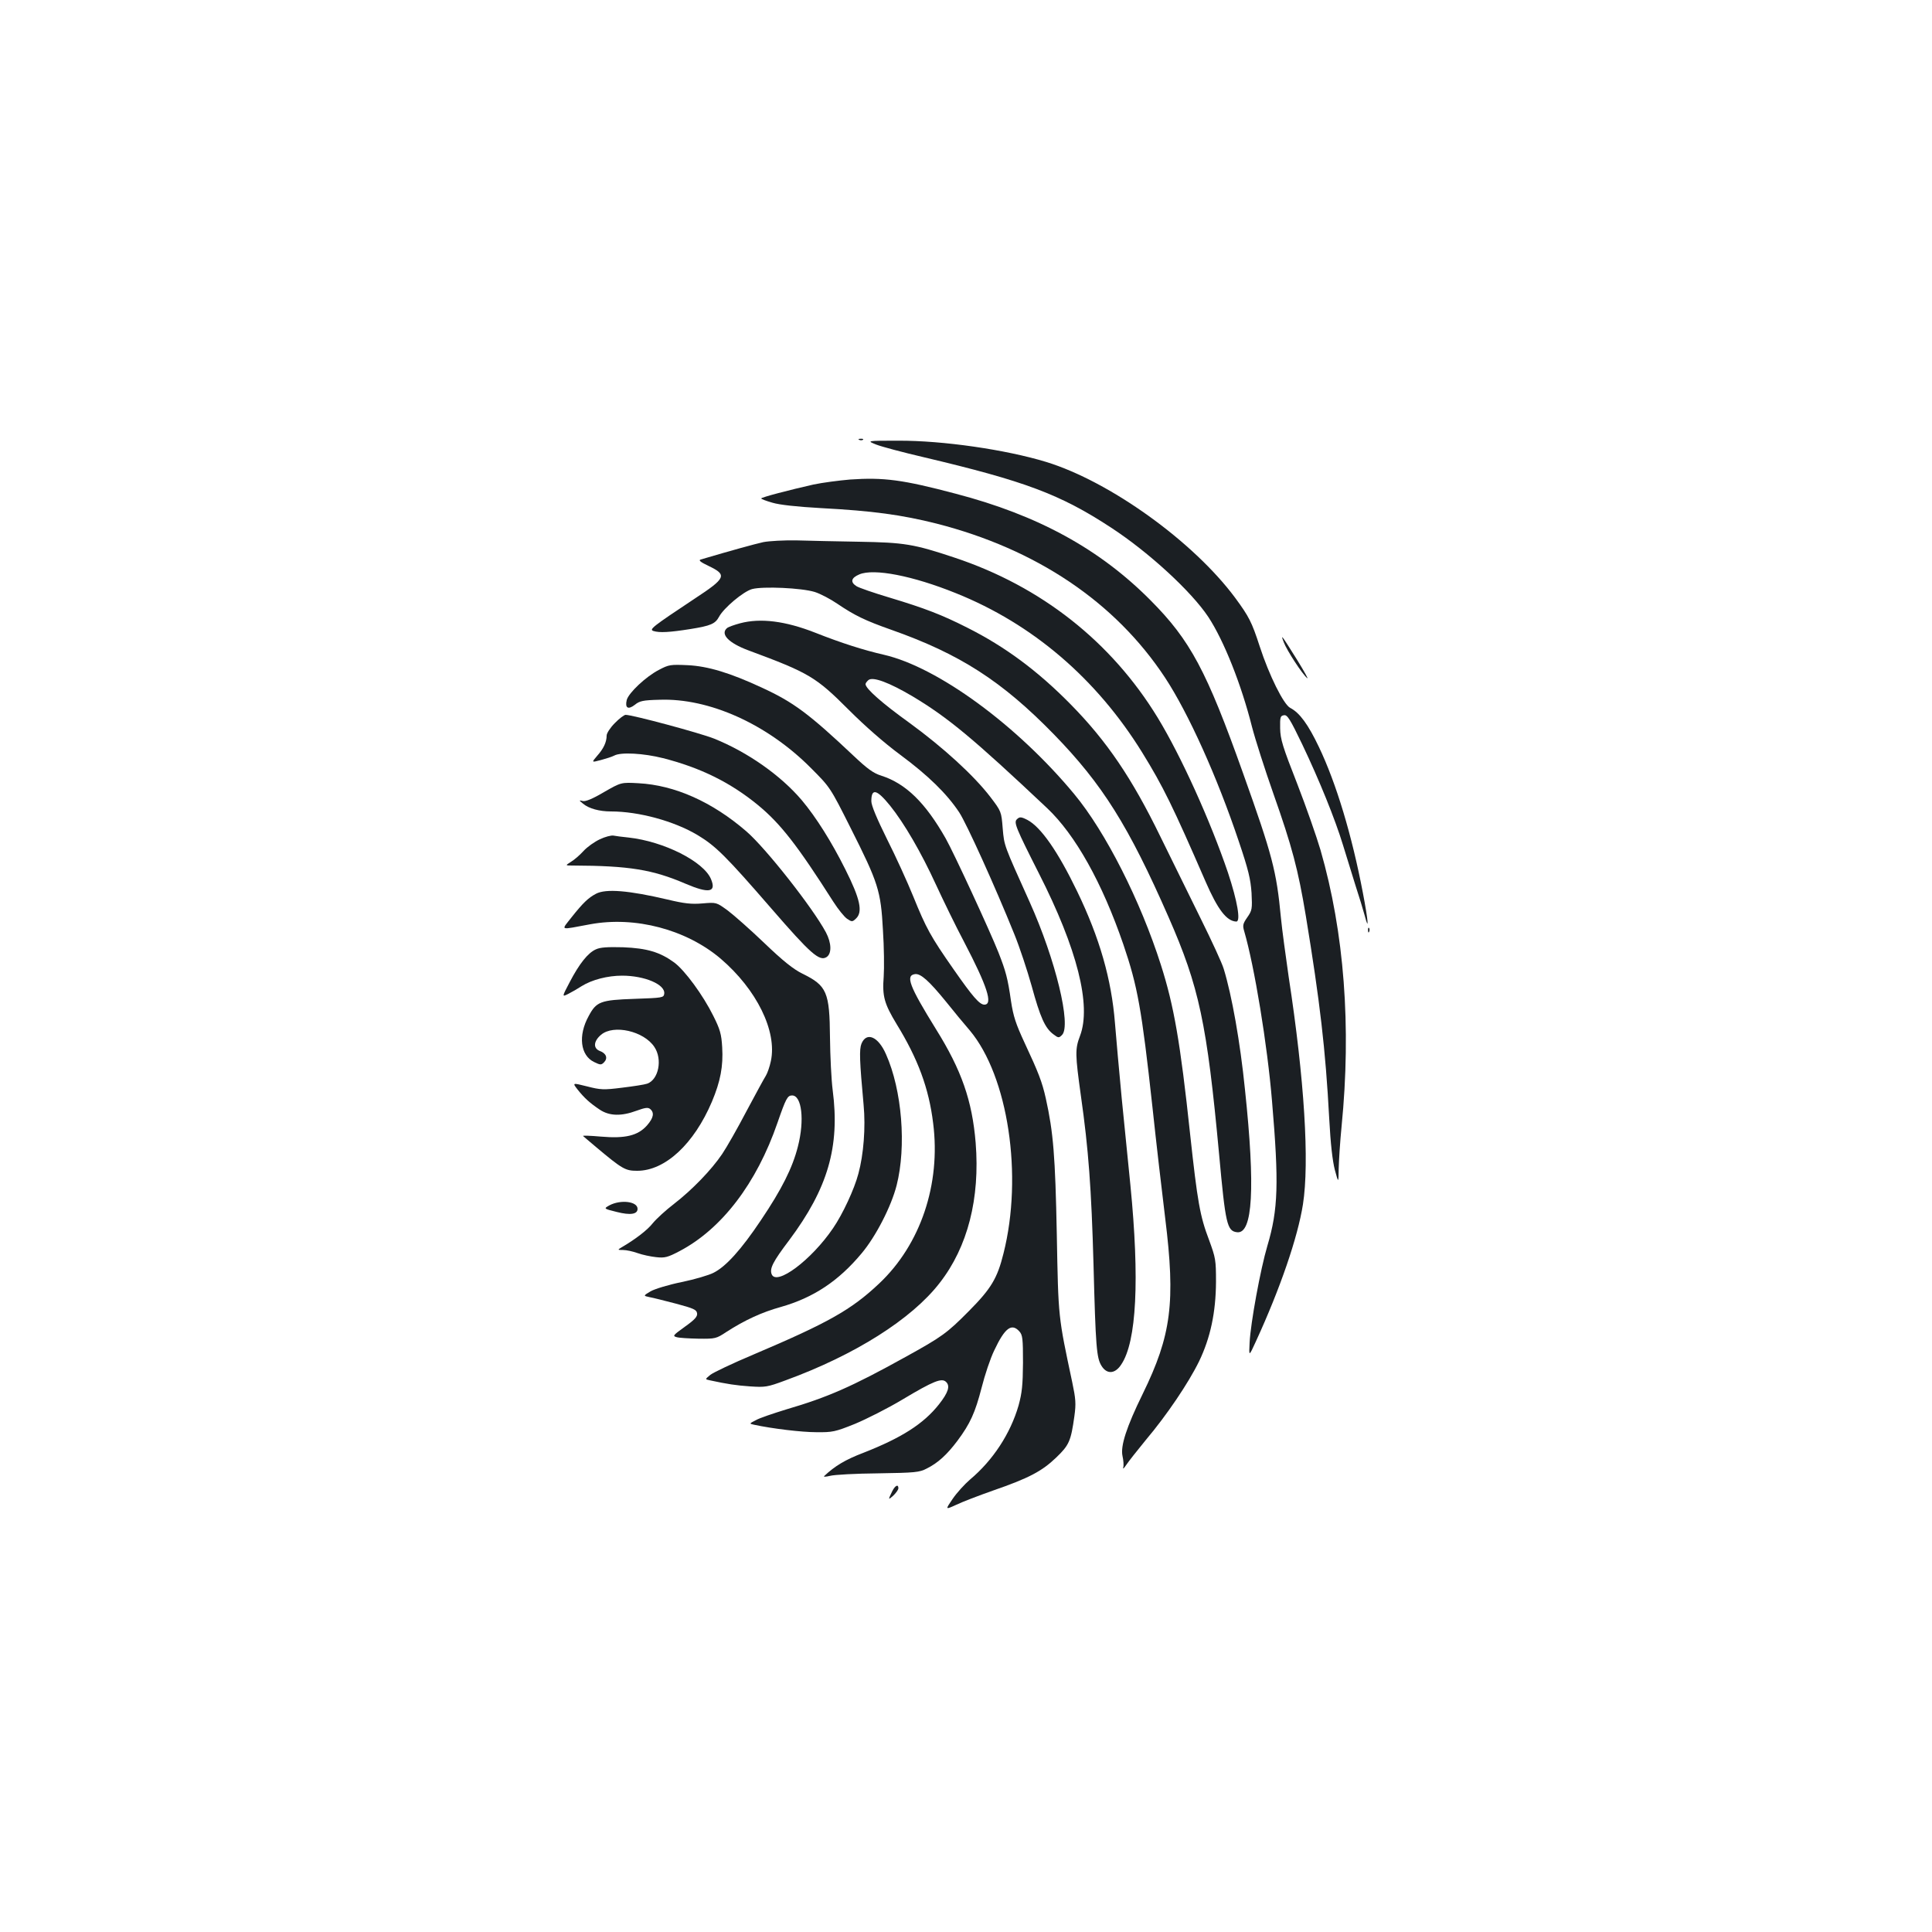 <?xml version="1.0" standalone="no"?>
<!DOCTYPE svg PUBLIC "-//W3C//DTD SVG 20010904//EN"
 "http://www.w3.org/TR/2001/REC-SVG-20010904/DTD/svg10.dtd">
<svg version="1.0" xmlns="http://www.w3.org/2000/svg"
 width="1000pt" height="1000pt" viewBox="0 0 1000 1000"
 preserveAspectRatio="xMidYMid meet">
<g transform="translate(0,1000) scale(0.1,-0.1)"
fill="#1b1f23" stroke="none">
<path d="M4448 7723 c7 -3 16 -2 19 1 4 3 -2 6 -13 5 -11 0 -14 -3 -6 -6z"/>
<path d="M4535 7699 c28 -11 137 -40 244 -65 525 -124 708 -192 972 -365 196
-128 416 -331 503 -462 81 -123 171 -350 226 -568 17 -66 67 -222 111 -347 97
-275 128 -392 168 -633 73 -444 102 -691 121 -1049 7 -131 17 -218 29 -265 19
-70 19 -70 20 5 1 41 7 140 15 220 51 515 14 1004 -109 1430 -20 68 -74 223
-121 344 -75 191 -87 230 -88 286 -1 59 1 65 20 68 17 3 31 -19 94 -150 90
-189 170 -387 211 -521 17 -56 46 -149 64 -207 19 -58 41 -130 49 -160 23 -88
18 -26 -10 120 -56 294 -137 565 -228 755 -55 115 -99 176 -148 201 -34 18
-109 168 -158 319 -41 126 -55 153 -127 251 -217 292 -649 602 -978 703 -210
64 -536 111 -765 110 -165 0 -165 0 -115 -20z"/>
<path d="M4400 7518 c-58 -5 -143 -16 -190 -26 -124 -28 -270 -66 -270 -72 0
-3 26 -13 58 -22 36 -11 127 -21 252 -28 267 -14 418 -35 597 -80 517 -132
925 -406 1183 -797 121 -184 270 -514 382 -848 50 -148 61 -195 66 -267 4 -83
3 -90 -22 -126 -23 -33 -25 -42 -16 -72 53 -182 120 -589 144 -880 36 -424 32
-560 -24 -748 -36 -121 -87 -400 -92 -501 -4 -74 -4 -74 33 7 125 272 216 537
243 708 34 218 8 646 -74 1179 -15 105 -34 242 -40 305 -23 243 -44 322 -196
748 -189 531 -273 688 -479 895 -264 266 -584 441 -1010 552 -272 72 -371 85
-545 73z"/>
<path d="M3951 7194 c-45 -10 -165 -43 -324 -90 -13 -4 -2 -13 42 -34 96 -46
89 -62 -74 -169 -220 -146 -236 -159 -213 -167 32 -10 83 -7 191 10 106 17
129 27 149 64 24 45 126 131 171 143 56 15 256 6 324 -15 29 -9 82 -37 117
-61 89 -60 141 -86 280 -135 354 -125 572 -265 841 -541 251 -258 386 -473
593 -945 159 -362 199 -550 262 -1228 33 -362 41 -398 93 -404 81 -10 95 228
41 738 -25 248 -68 488 -110 625 -8 28 -62 145 -119 260 -57 116 -151 307
-209 425 -147 302 -277 494 -464 684 -171 174 -340 299 -535 397 -132 67 -221
101 -400 155 -84 25 -162 52 -174 60 -33 21 -28 43 15 61 75 32 276 -7 499
-97 397 -159 728 -442 965 -825 108 -175 158 -277 328 -668 63 -145 109 -205
159 -207 24 0 6 105 -43 253 -91 268 -242 602 -363 801 -240 394 -604 681
-1053 830 -210 70 -258 78 -495 82 -115 2 -261 5 -324 7 -62 1 -139 -3 -170
-9z"/>
<path d="M3831 6774 c-30 -8 -61 -19 -68 -25 -36 -31 8 -77 110 -115 316 -117
350 -138 520 -308 84 -84 182 -170 267 -233 143 -106 240 -200 305 -298 38
-58 185 -382 285 -630 27 -66 67 -187 90 -269 44 -161 69 -218 113 -250 25
-19 28 -19 44 -3 49 49 -33 389 -167 687 -135 300 -132 291 -140 382 -7 87 -7
88 -64 163 -86 112 -244 256 -418 383 -142 102 -228 178 -228 201 0 5 7 14 15
21 23 19 108 -13 228 -84 184 -110 315 -219 697 -579 146 -138 285 -386 395
-707 73 -215 94 -329 150 -840 19 -179 49 -437 66 -575 54 -436 32 -606 -116
-909 -85 -173 -116 -271 -105 -322 5 -22 7 -48 4 -59 -3 -11 3 -6 15 12 11 17
57 75 102 130 108 128 221 295 276 408 58 121 86 251 87 410 0 114 -2 124 -36
217 -47 123 -60 198 -98 548 -51 478 -84 665 -151 875 -106 333 -287 690 -449
885 -296 357 -707 657 -985 721 -105 24 -221 61 -355 114 -155 61 -284 77
-389 49z"/>
<path d="M6645 6675 c16 -42 96 -165 121 -185 8 -7 -15 34 -50 91 -85 136 -89
141 -71 94z"/>
<path d="M3411 6533 c-68 -35 -157 -119 -167 -156 -10 -42 7 -52 42 -25 24 20
43 24 126 26 258 10 559 -126 784 -352 101 -101 101 -101 207 -312 143 -284
156 -324 167 -527 6 -89 7 -198 4 -242 -8 -102 3 -140 67 -246 110 -179 167
-332 189 -513 40 -315 -65 -627 -279 -829 -145 -137 -265 -204 -651 -368 -107
-45 -208 -93 -223 -105 -28 -23 -28 -23 -5 -28 92 -20 139 -27 211 -32 77 -5
88 -4 182 31 359 131 654 317 799 505 145 186 209 437 186 725 -18 218 -73
376 -206 589 -138 223 -158 277 -108 284 29 4 72 -34 160 -142 40 -50 96 -118
124 -150 198 -237 276 -751 174 -1154 -32 -129 -64 -182 -179 -298 -114 -115
-139 -133 -329 -238 -276 -153 -401 -208 -616 -271 -68 -21 -140 -45 -158 -56
-34 -17 -34 -18 -11 -23 97 -21 249 -39 324 -39 84 -1 98 2 200 43 60 25 171
81 246 126 162 97 204 113 226 91 22 -21 11 -55 -37 -116 -80 -101 -193 -173
-392 -251 -92 -35 -147 -68 -202 -120 -5 -5 9 -4 30 1 22 6 134 12 249 13 192
3 214 5 252 25 58 29 104 71 159 144 66 89 91 144 125 275 16 64 45 151 65
192 55 117 90 143 130 99 17 -19 19 -37 19 -163 -1 -116 -5 -155 -23 -221 -42
-145 -132 -283 -251 -383 -28 -24 -69 -69 -90 -100 -39 -57 -39 -57 18 -31 31
15 117 48 191 74 185 64 253 100 326 170 68 65 77 86 95 215 9 65 7 89 -11
175 -73 344 -72 329 -80 765 -8 408 -18 529 -57 705 -19 85 -38 134 -110 288
-45 97 -58 136 -70 215 -17 119 -27 155 -65 252 -43 109 -233 520 -273 590
-105 185 -206 284 -333 325 -42 13 -73 36 -145 104 -230 217 -311 277 -472
351 -165 77 -281 112 -385 117 -89 4 -98 3 -149 -24z m1196 -703 c73 -91 160
-240 238 -410 37 -80 102 -214 146 -297 119 -228 150 -323 104 -323 -25 0 -61
42 -158 181 -121 173 -143 214 -210 379 -30 74 -91 208 -136 297 -53 107 -81
174 -81 196 0 69 28 62 97 -23z"/>
<path d="M3182 6257 c-23 -23 -42 -52 -42 -64 0 -34 -16 -68 -49 -105 -30 -35
-30 -35 19 -22 26 7 58 17 69 23 34 19 153 12 252 -13 193 -49 348 -125 491
-242 118 -97 205 -209 391 -501 25 -39 57 -79 72 -89 24 -16 27 -16 45 1 37
34 23 101 -55 256 -71 142 -151 269 -224 356 -109 129 -281 250 -455 320 -73
29 -422 123 -458 123 -7 0 -33 -19 -56 -43z"/>
<path d="M3126 5900 c-59 -35 -96 -50 -110 -46 -20 5 -20 4 2 -14 30 -25 84
-40 144 -40 145 0 327 -50 448 -122 95 -57 148 -110 383 -381 202 -233 248
-274 285 -251 28 18 26 73 -3 128 -68 127 -311 436 -412 523 -177 153 -371
239 -558 249 -90 5 -90 5 -179 -46z"/>
<path d="M5263 5759 c-16 -16 -6 -42 114 -279 199 -391 273 -685 213 -842 -26
-68 -25 -96 5 -312 39 -274 54 -477 65 -871 11 -428 16 -483 41 -524 28 -46
71 -43 103 7 79 118 95 439 47 927 -11 110 -31 313 -45 450 -13 138 -29 313
-35 390 -18 226 -79 440 -196 682 -99 205 -187 332 -257 369 -33 17 -41 17
-55 3z"/>
<path d="M3105 5656 c-28 -13 -66 -40 -85 -61 -19 -21 -48 -46 -65 -56 -30
-19 -30 -19 10 -19 292 -1 413 -21 583 -94 122 -52 161 -45 132 24 -38 91
-244 195 -427 215 -32 3 -67 8 -78 10 -11 2 -43 -6 -70 -19z"/>
<path d="M3085 5374 c-40 -21 -67 -47 -126 -121 -56 -72 -67 -67 96 -37 233
43 497 -27 675 -178 187 -160 293 -376 260 -530 -6 -29 -18 -63 -26 -76 -8
-12 -53 -95 -100 -183 -46 -88 -103 -188 -126 -222 -56 -83 -156 -186 -249
-258 -42 -32 -91 -77 -110 -100 -28 -36 -91 -84 -163 -126 -20 -12 -20 -13 9
-13 17 0 50 -7 75 -16 25 -9 68 -18 96 -21 45 -5 60 -1 121 31 219 115 399
351 507 664 44 127 52 142 76 142 50 0 65 -128 30 -264 -28 -111 -84 -222
-191 -381 -103 -154 -182 -241 -246 -273 -23 -12 -97 -34 -165 -48 -69 -14
-140 -36 -161 -48 -38 -23 -38 -23 -5 -30 18 -3 80 -19 138 -34 90 -24 105
-31 108 -49 3 -17 -11 -33 -63 -70 -61 -44 -65 -48 -43 -54 12 -4 64 -7 113
-8 88 -1 92 0 145 35 93 60 183 102 281 129 169 48 299 134 419 278 73 87 153
242 181 352 51 201 28 492 -55 678 -40 92 -101 118 -127 55 -12 -30 -10 -88
11 -317 11 -116 0 -257 -27 -356 -21 -80 -81 -209 -131 -282 -112 -165 -294
-301 -318 -238 -11 29 6 64 91 176 200 268 263 484 225 776 -7 54 -13 177 -14
273 -2 235 -16 268 -142 330 -47 23 -100 65 -197 158 -72 69 -158 145 -190
169 -59 43 -59 43 -130 37 -58 -5 -94 -1 -182 20 -200 47 -319 57 -370 30z"/>
<path d="M7081 5184 c0 -11 3 -14 6 -6 3 7 2 16 -1 19 -3 4 -6 -2 -5 -13z"/>
<path d="M3084 5086 c-41 -18 -86 -75 -135 -169 -41 -78 -41 -78 -7 -61 18 9
49 27 69 40 53 33 134 54 209 54 117 0 225 -46 218 -94 -3 -20 -9 -21 -153
-26 -177 -6 -198 -14 -238 -89 -56 -101 -43 -204 28 -238 33 -16 37 -16 52 -1
20 21 11 46 -22 58 -36 14 -33 51 6 84 65 55 222 19 276 -63 43 -64 22 -169
-37 -190 -14 -5 -73 -14 -131 -21 -95 -12 -111 -11 -181 7 -76 19 -76 19 -48
-17 35 -44 64 -70 115 -104 50 -33 112 -34 190 -5 44 16 59 18 70 9 23 -19 18
-46 -16 -85 -47 -53 -112 -69 -239 -58 -55 5 -96 6 -92 3 4 -4 34 -29 67 -57
137 -115 152 -123 213 -123 145 0 294 139 387 358 44 105 59 183 53 282 -4 68
-11 92 -46 162 -53 107 -147 235 -202 276 -74 54 -141 74 -265 79 -80 2 -118
0 -141 -11z"/>
<path d="M3154 3761 c-30 -17 -30 -17 38 -34 71 -18 108 -12 108 16 0 39 -88
49 -146 18z"/>
<path d="M4619 2283 c-23 -47 -23 -49 5 -24 14 14 26 30 26 38 0 22 -16 15
-31 -14z"/>
</g>
</svg>
